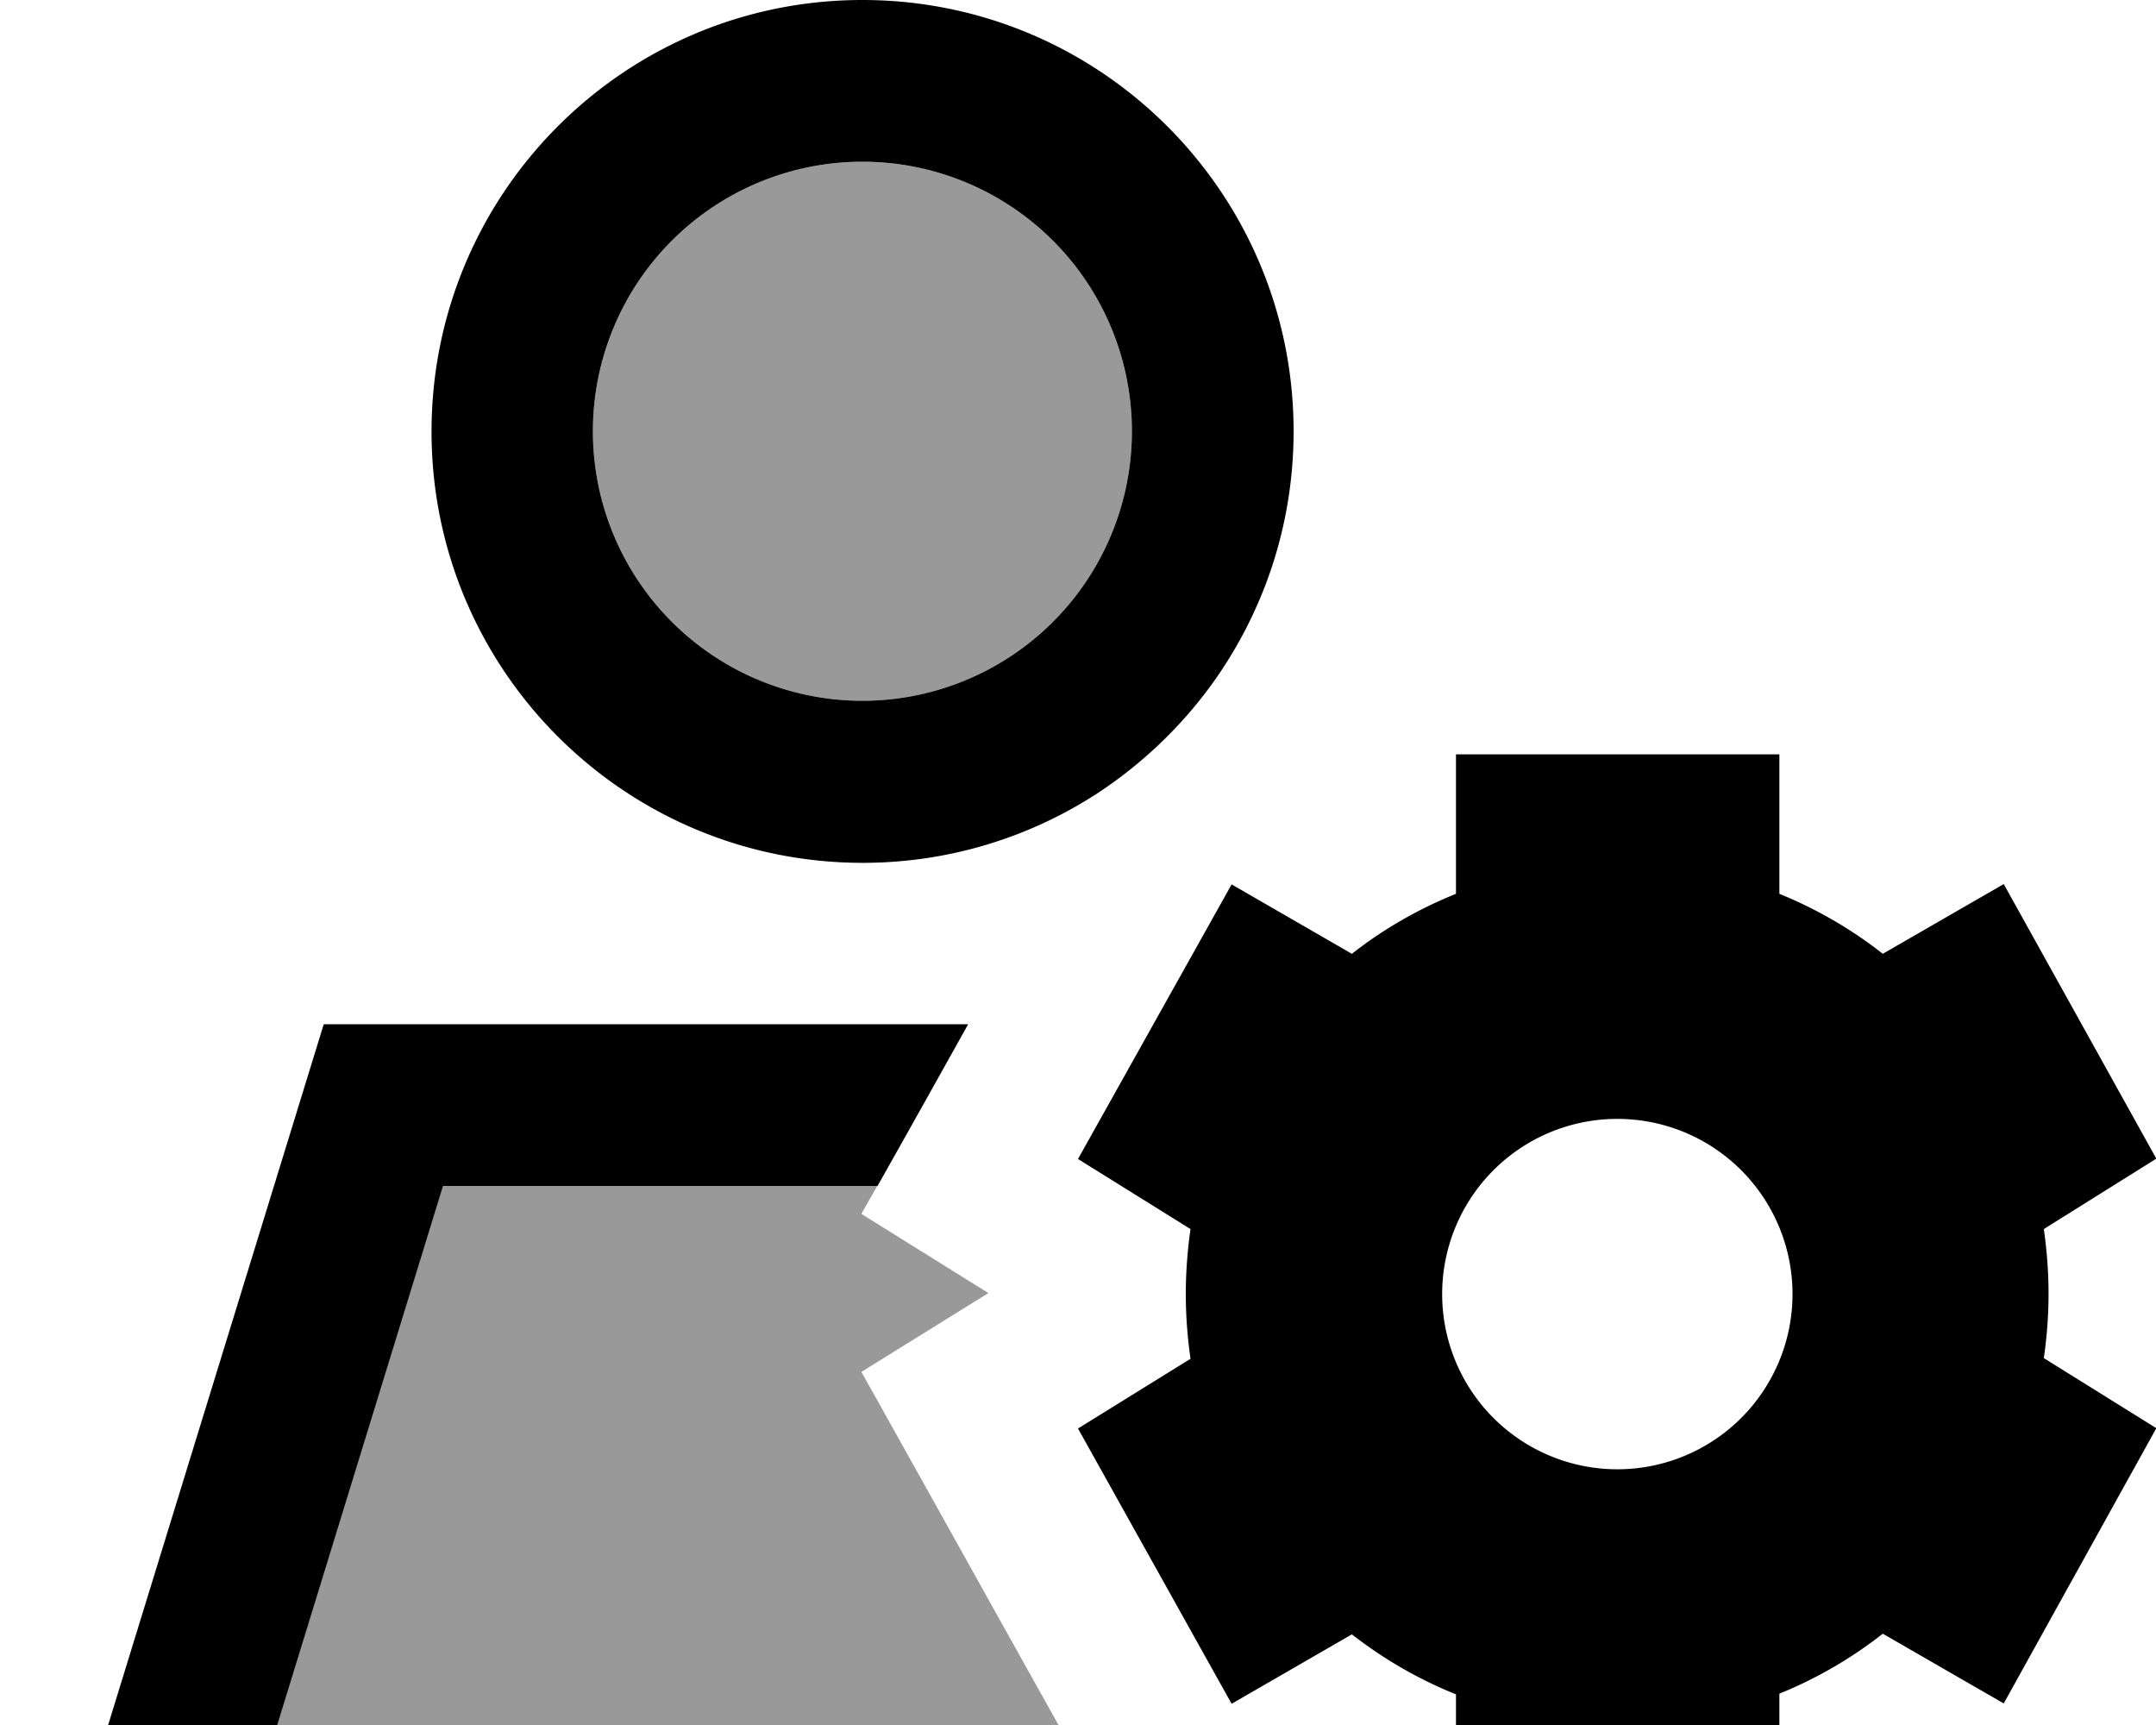 <svg xmlns="http://www.w3.org/2000/svg" viewBox="0 0 640 512"><!--! Font Awesome Pro 7.1.0 by @fontawesome - https://fontawesome.com License - https://fontawesome.com/license (Commercial License) Copyright 2025 Fonticons, Inc. --><path opacity=".4" fill="currentColor" d="M82.2 512l232 0c-26.4-47.3-45.9-82.3-58.5-104.8l37.7-23.4-37.7-23.5 4.7-8.3-129 0-49.2 160zM176 128a80 80 0 1 0 160 0 80 80 0 1 0 -160 0z"/><path fill="currentColor" d="M256 208a80 80 0 1 0 0-160 80 80 0 1 0 0 160zM131.5 352l-49.2 160-50.2 0 64-208 191.3 0c-4.7 8.4-13.6 24.4-26.9 48l-129 0zm228-148.6c-9.2 12.6-20.7 23.5-33.8 32.1-20 13-44 20.6-69.6 20.6-70.7 0-128-57.3-128-128S185.3 0 256 0 384 57.3 384 128c0 28.2-9.1 54.2-24.5 75.4zm72.7 20.5l96 0 0 41.4c11.1 4.5 21.4 10.5 30.7 17.8l35.9-20.7 45.3 81.5-33.4 20.9c.9 6.3 1.4 12.7 1.4 19.2 0 6.5-.5 12.9-1.4 19.1l33.4 20.8-45.3 81.7-35.9-20.7c-9.3 7.3-19.6 13.3-30.7 17.8l0 41.4-96 0 0-41.2c-11.2-4.5-21.5-10.5-30.9-17.8l-35.7 20.6-45.6-81.7 33.4-20.7c-.9-6.3-1.4-12.7-1.4-19.2 0-6.5 .5-13 1.4-19.3l-33.4-20.8 45.6-81.5 35.7 20.6c9.3-7.3 19.7-13.3 30.9-17.8l0-41.2zm99.9 160.2a52 52 0 1 0 -104 0 52 52 0 1 0 104 0z"/></svg>